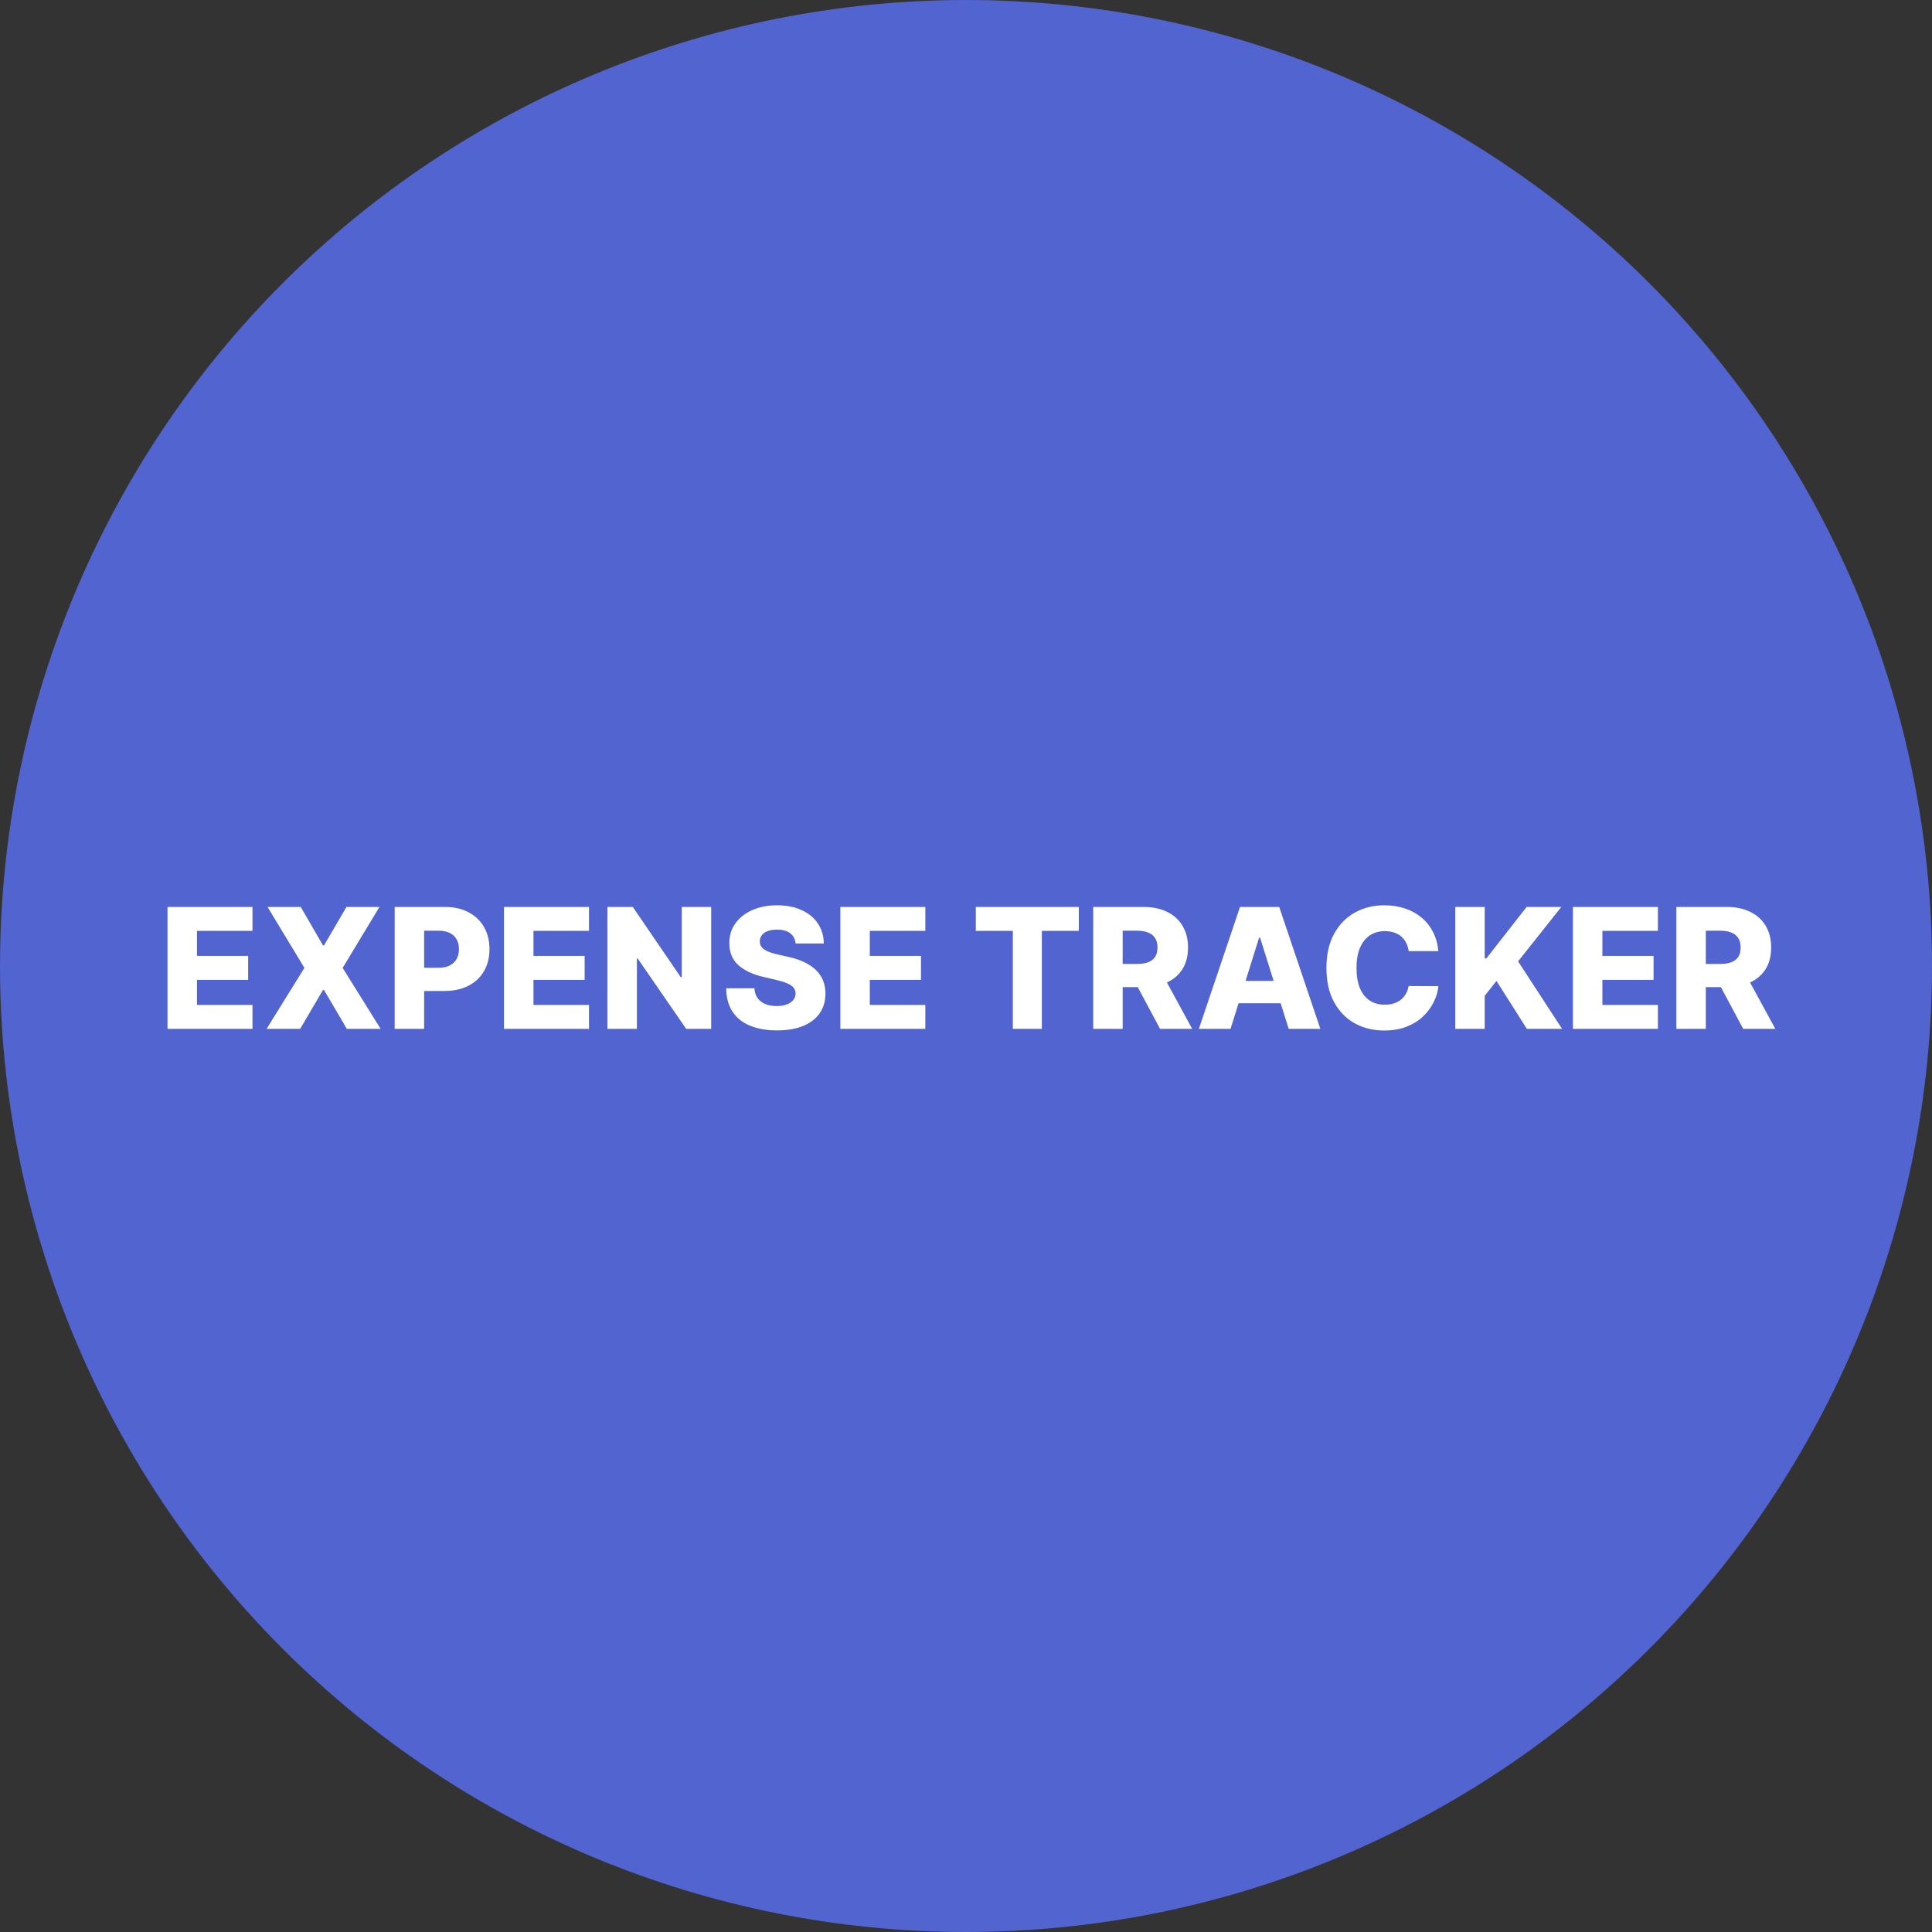 <svg width="415" height="415" viewBox="0 0 415 415" fill="none" xmlns="http://www.w3.org/2000/svg">
<rect x="0" y="0" width="415" height="415" fill="#333333" stroke="none"/>
<path d="M415 207.5C415 152.468 393.138 99.689 354.225 60.775C315.311 21.862 262.532 4.15483e-06 207.5 0C152.468 -4.15483e-06 99.689 21.861 60.775 60.775C21.862 99.689 8.30967e-06 152.468 0 207.5L207.5 207.5H415Z" fill="#5164CF"/>
<path d="M415 207.5C415 262.532 393.138 315.311 354.225 354.225C315.311 393.138 262.532 415 207.5 415C152.468 415 99.689 393.138 60.775 354.225C21.862 315.311 8.30967e-06 262.532 0 207.5L207.5 207.5H415Z" fill="#5164CF"/>
<path d="M35.981 221V194.818H54.237V199.957H42.31V205.327H53.304V210.479H42.31V215.861H54.237V221H35.981ZM64.605 194.818L69.386 203.089H69.591L74.423 194.818H81.506L73.605 207.909L81.761 221H74.5L69.591 212.639H69.386L64.477 221H57.267L65.385 207.909L57.472 194.818H64.605ZM84.778 221V194.818H95.594C97.554 194.818 99.246 195.202 100.669 195.969C102.101 196.727 103.205 197.788 103.98 199.152C104.756 200.507 105.143 202.084 105.143 203.882C105.143 205.689 104.747 207.27 103.955 208.625C103.17 209.972 102.05 211.016 100.592 211.757C99.135 212.499 97.405 212.869 95.402 212.869H88.729V207.884H94.226C95.18 207.884 95.977 207.717 96.617 207.385C97.264 207.053 97.754 206.588 98.087 205.991C98.419 205.386 98.585 204.683 98.585 203.882C98.585 203.072 98.419 202.374 98.087 201.786C97.754 201.189 97.264 200.729 96.617 200.405C95.969 200.081 95.172 199.919 94.226 199.919H91.106V221H84.778ZM108.263 221V194.818H126.518V199.957H114.591V205.327H125.585V210.479H114.591V215.861H126.518V221H108.263ZM152.764 194.818V221H147.395L136.976 205.889H136.81V221H130.482V194.818H135.928L146.232 209.903H146.449V194.818H152.764ZM170.895 202.668C170.81 201.73 170.431 201.001 169.757 200.482C169.093 199.953 168.142 199.689 166.907 199.689C166.088 199.689 165.407 199.795 164.861 200.009C164.316 200.222 163.907 200.516 163.634 200.891C163.361 201.257 163.221 201.679 163.212 202.156C163.195 202.548 163.272 202.893 163.442 203.192C163.621 203.49 163.877 203.754 164.209 203.984C164.55 204.206 164.959 204.402 165.436 204.572C165.914 204.743 166.451 204.892 167.047 205.02L169.297 205.531C170.593 205.812 171.735 206.188 172.723 206.656C173.721 207.125 174.556 207.683 175.229 208.331C175.911 208.979 176.426 209.724 176.776 210.568C177.125 211.412 177.304 212.358 177.313 213.406C177.304 215.06 176.887 216.479 176.06 217.663C175.233 218.848 174.044 219.756 172.493 220.386C170.951 221.017 169.088 221.332 166.907 221.332C164.716 221.332 162.807 221.004 161.179 220.348C159.551 219.692 158.286 218.695 157.382 217.357C156.479 216.018 156.015 214.327 155.989 212.281H162.049C162.1 213.125 162.326 213.828 162.726 214.391C163.127 214.953 163.676 215.379 164.375 215.669C165.083 215.959 165.901 216.104 166.83 216.104C167.682 216.104 168.407 215.989 169.003 215.759C169.608 215.528 170.073 215.209 170.397 214.8C170.721 214.391 170.887 213.922 170.895 213.393C170.887 212.899 170.733 212.477 170.435 212.128C170.137 211.77 169.676 211.463 169.054 211.207C168.441 210.943 167.657 210.7 166.702 210.479L163.966 209.839C161.699 209.32 159.914 208.48 158.61 207.321C157.306 206.153 156.658 204.577 156.667 202.591C156.658 200.972 157.093 199.553 157.971 198.334C158.848 197.115 160.063 196.165 161.614 195.483C163.165 194.801 164.934 194.46 166.919 194.46C168.948 194.46 170.708 194.805 172.199 195.496C173.699 196.178 174.863 197.136 175.689 198.372C176.516 199.608 176.938 201.04 176.955 202.668H170.895ZM180.509 221V194.818H198.765V199.957H186.837V205.327H197.831V210.479H186.837V215.861H198.765V221H180.509ZM209.605 199.957V194.818H231.735V199.957H223.796V221H217.557V199.957H209.605ZM234.825 221V194.818H245.641C247.601 194.818 249.293 195.172 250.716 195.879C252.148 196.578 253.251 197.584 254.027 198.896C254.803 200.2 255.19 201.747 255.19 203.537C255.19 205.352 254.794 206.895 254.001 208.165C253.209 209.426 252.084 210.389 250.626 211.054C249.169 211.71 247.443 212.038 245.449 212.038H238.609V207.053H244.273C245.227 207.053 246.024 206.929 246.663 206.682C247.311 206.426 247.801 206.043 248.134 205.531C248.466 205.011 248.632 204.347 248.632 203.537C248.632 202.727 248.466 202.058 248.134 201.53C247.801 200.993 247.311 200.592 246.663 200.328C246.016 200.055 245.219 199.919 244.273 199.919H241.153V221H234.825ZM249.565 209.034L256.085 221H249.182L242.79 209.034H249.565ZM264.325 221H257.523L266.357 194.818H274.782L283.616 221H276.815L270.665 201.415H270.461L264.325 221ZM263.417 210.696H277.633V215.503H263.417V210.696ZM308.97 204.304H302.578C302.493 203.648 302.318 203.055 302.054 202.527C301.789 201.999 301.44 201.547 301.005 201.172C300.571 200.797 300.055 200.511 299.458 200.315C298.87 200.111 298.218 200.009 297.502 200.009C296.233 200.009 295.137 200.32 294.217 200.942C293.305 201.564 292.602 202.463 292.108 203.639C291.622 204.815 291.379 206.239 291.379 207.909C291.379 209.648 291.626 211.105 292.12 212.281C292.623 213.449 293.326 214.331 294.23 214.928C295.142 215.516 296.22 215.81 297.464 215.81C298.163 215.81 298.798 215.72 299.369 215.541C299.949 215.362 300.456 215.102 300.89 214.761C301.333 214.412 301.696 213.99 301.977 213.496C302.267 212.993 302.467 212.426 302.578 211.795L308.97 211.834C308.859 212.993 308.522 214.135 307.96 215.26C307.406 216.385 306.643 217.412 305.672 218.341C304.7 219.261 303.515 219.994 302.118 220.54C300.728 221.085 299.135 221.358 297.336 221.358C294.967 221.358 292.845 220.838 290.97 219.798C289.103 218.75 287.629 217.224 286.547 215.222C285.464 213.219 284.923 210.781 284.923 207.909C284.923 205.028 285.473 202.587 286.572 200.584C287.672 198.581 289.159 197.06 291.034 196.02C292.909 194.98 295.01 194.46 297.336 194.46C298.922 194.46 300.387 194.682 301.734 195.125C303.081 195.56 304.265 196.199 305.288 197.043C306.311 197.878 307.142 198.905 307.781 200.124C308.42 201.342 308.816 202.736 308.97 204.304ZM312.591 221V194.818H318.919V205.889H319.264L327.919 194.818H335.372L326.091 206.503L335.538 221H327.97L321.45 210.709L318.919 213.905V221H312.591ZM337.868 221V194.818H356.124V199.957H344.196V205.327H355.191V210.479H344.196V215.861H356.124V221H337.868ZM360.087 221V194.818H370.902C372.863 194.818 374.554 195.172 375.978 195.879C377.409 196.578 378.513 197.584 379.289 198.896C380.064 200.2 380.452 201.747 380.452 203.537C380.452 205.352 380.056 206.895 379.263 208.165C378.471 209.426 377.346 210.389 375.888 211.054C374.431 211.71 372.705 212.038 370.711 212.038H363.871V207.053H369.534C370.489 207.053 371.286 206.929 371.925 206.682C372.573 206.426 373.063 206.043 373.395 205.531C373.728 205.011 373.894 204.347 373.894 203.537C373.894 202.727 373.728 202.058 373.395 201.53C373.063 200.993 372.573 200.592 371.925 200.328C371.277 200.055 370.48 199.919 369.534 199.919H366.415V221H360.087ZM374.827 209.034L381.347 221H374.444L368.051 209.034H374.827Z" fill="white"/>
</svg>
